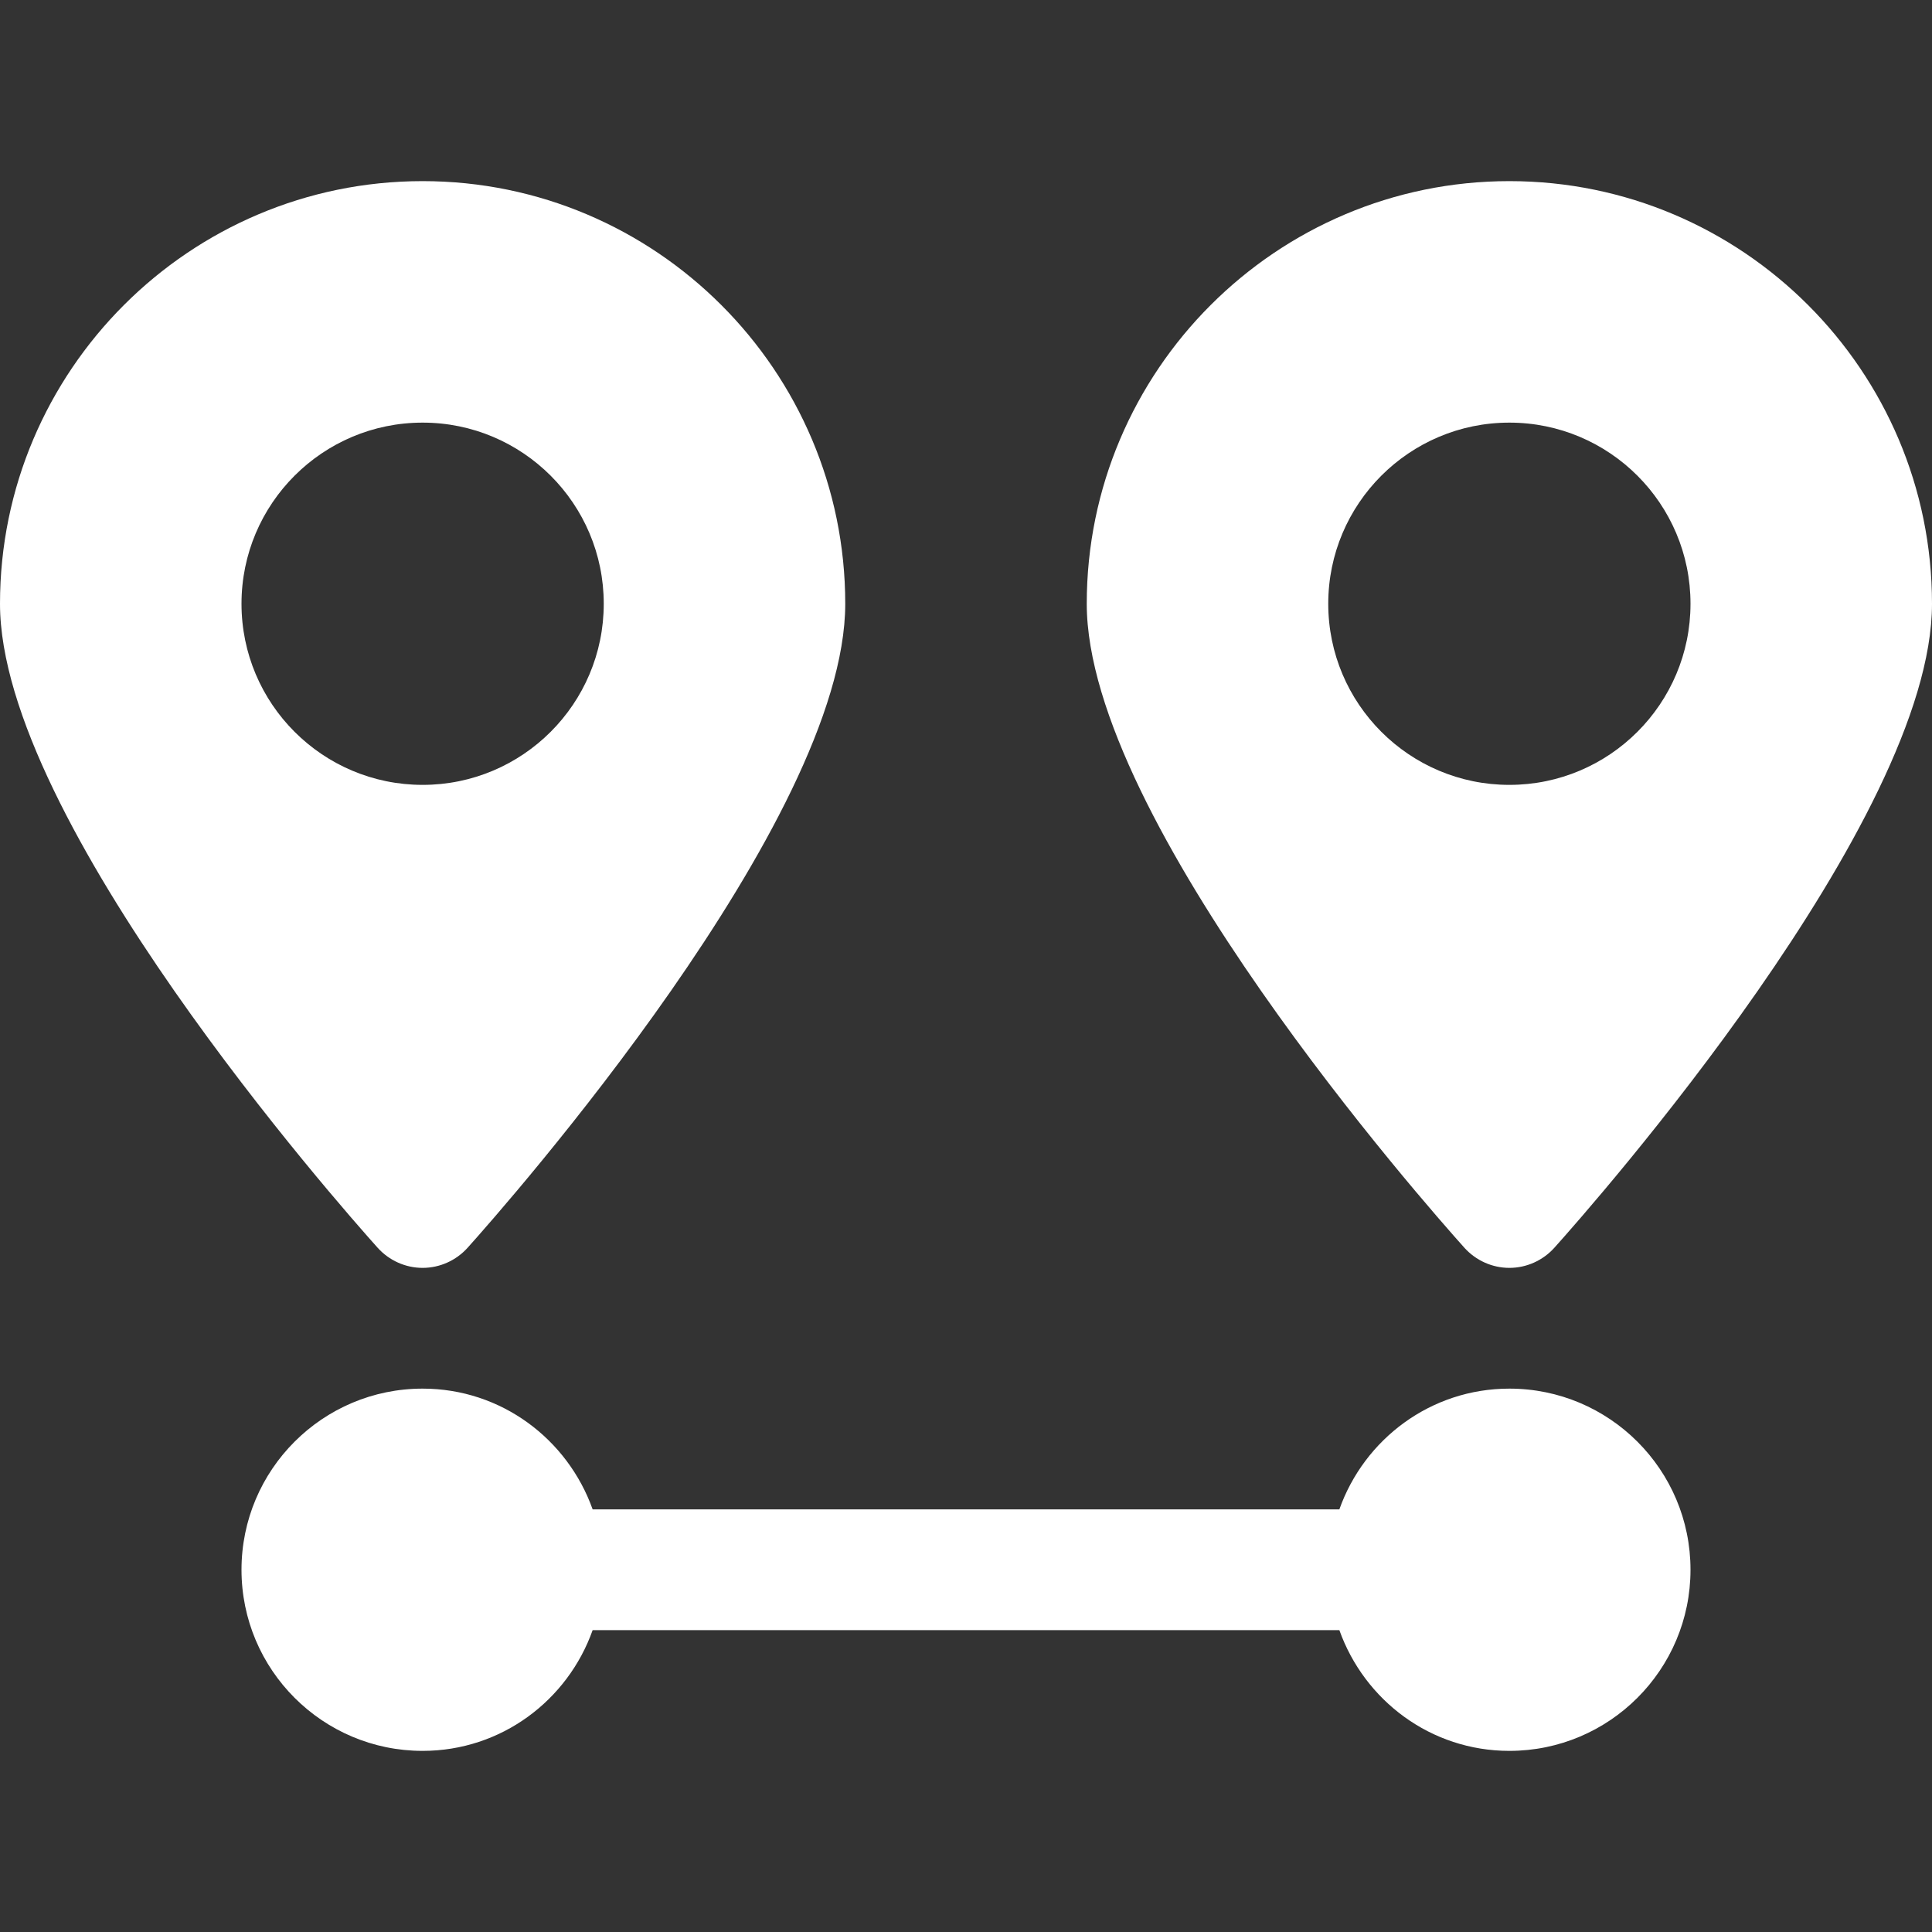 <?xml version="1.0"?>
<svg xmlns="http://www.w3.org/2000/svg" xmlns:xlink="http://www.w3.org/1999/xlink" version="1.1" id="Capa_1" x="0px" y="0px" viewBox="0 0 512 512" style="enable-background:new 0 0 512 512;" xml:space="preserve" width="512px" height="512px" class=""><rect x="0" y="0" width="512" height="512" fill="#333333" stroke="none"/><g><g>
	<g>
		<path d="M400,368c-20.864,0-38.464,13.408-45.056,32H157.056c-6.624-18.592-24.192-32-45.056-32c-26.496,0-48,21.504-48,48    c0,26.496,21.504,48,48,48c20.864,0,38.464-13.408,45.056-32h197.888c6.624,18.592,24.192,32,45.056,32c26.496,0,48-21.504,48-48    C448,389.504,426.496,368,400,368z" data-original="#000000" class="active-path" data-old_color="#ffffff" fill="#ffffff"/>
	</g>
</g><g>
	<g>
		<path d="M112,48C50.24,48,0,98.24,0,160c0,57.472,89.856,159.264,100.096,170.688c3.04,3.36,7.36,5.312,11.904,5.312    s8.864-1.952,11.904-5.312C134.144,319.264,224,217.472,224,160C224,98.24,173.76,48,112,48z M112,208c-26.496,0-48-21.504-48-48    c0-26.496,21.504-48,48-48c26.496,0,48,21.504,48,48C160,186.496,138.496,208,112,208z" data-original="#000000" class="active-path" data-old_color="#ffffff" fill="#ffffff"/>
	</g>
</g><g>
	<g>
		<path d="M400,48c-61.76,0-112,50.24-112,112c0,57.472,89.856,159.264,100.096,170.688c3.04,3.36,7.36,5.312,11.904,5.312    s8.864-1.952,11.904-5.312C422.144,319.264,512,217.472,512,160C512,98.24,461.76,48,400,48z M400,208c-26.496,0-48-21.504-48-48    c0-26.496,21.504-48,48-48c26.496,0,48,21.504,48,48C448,186.496,426.496,208,400,208z" data-original="#000000" class="active-path" data-old_color="#ffffff" fill="#ffffff"/>
	</g>
</g></g> </svg>
